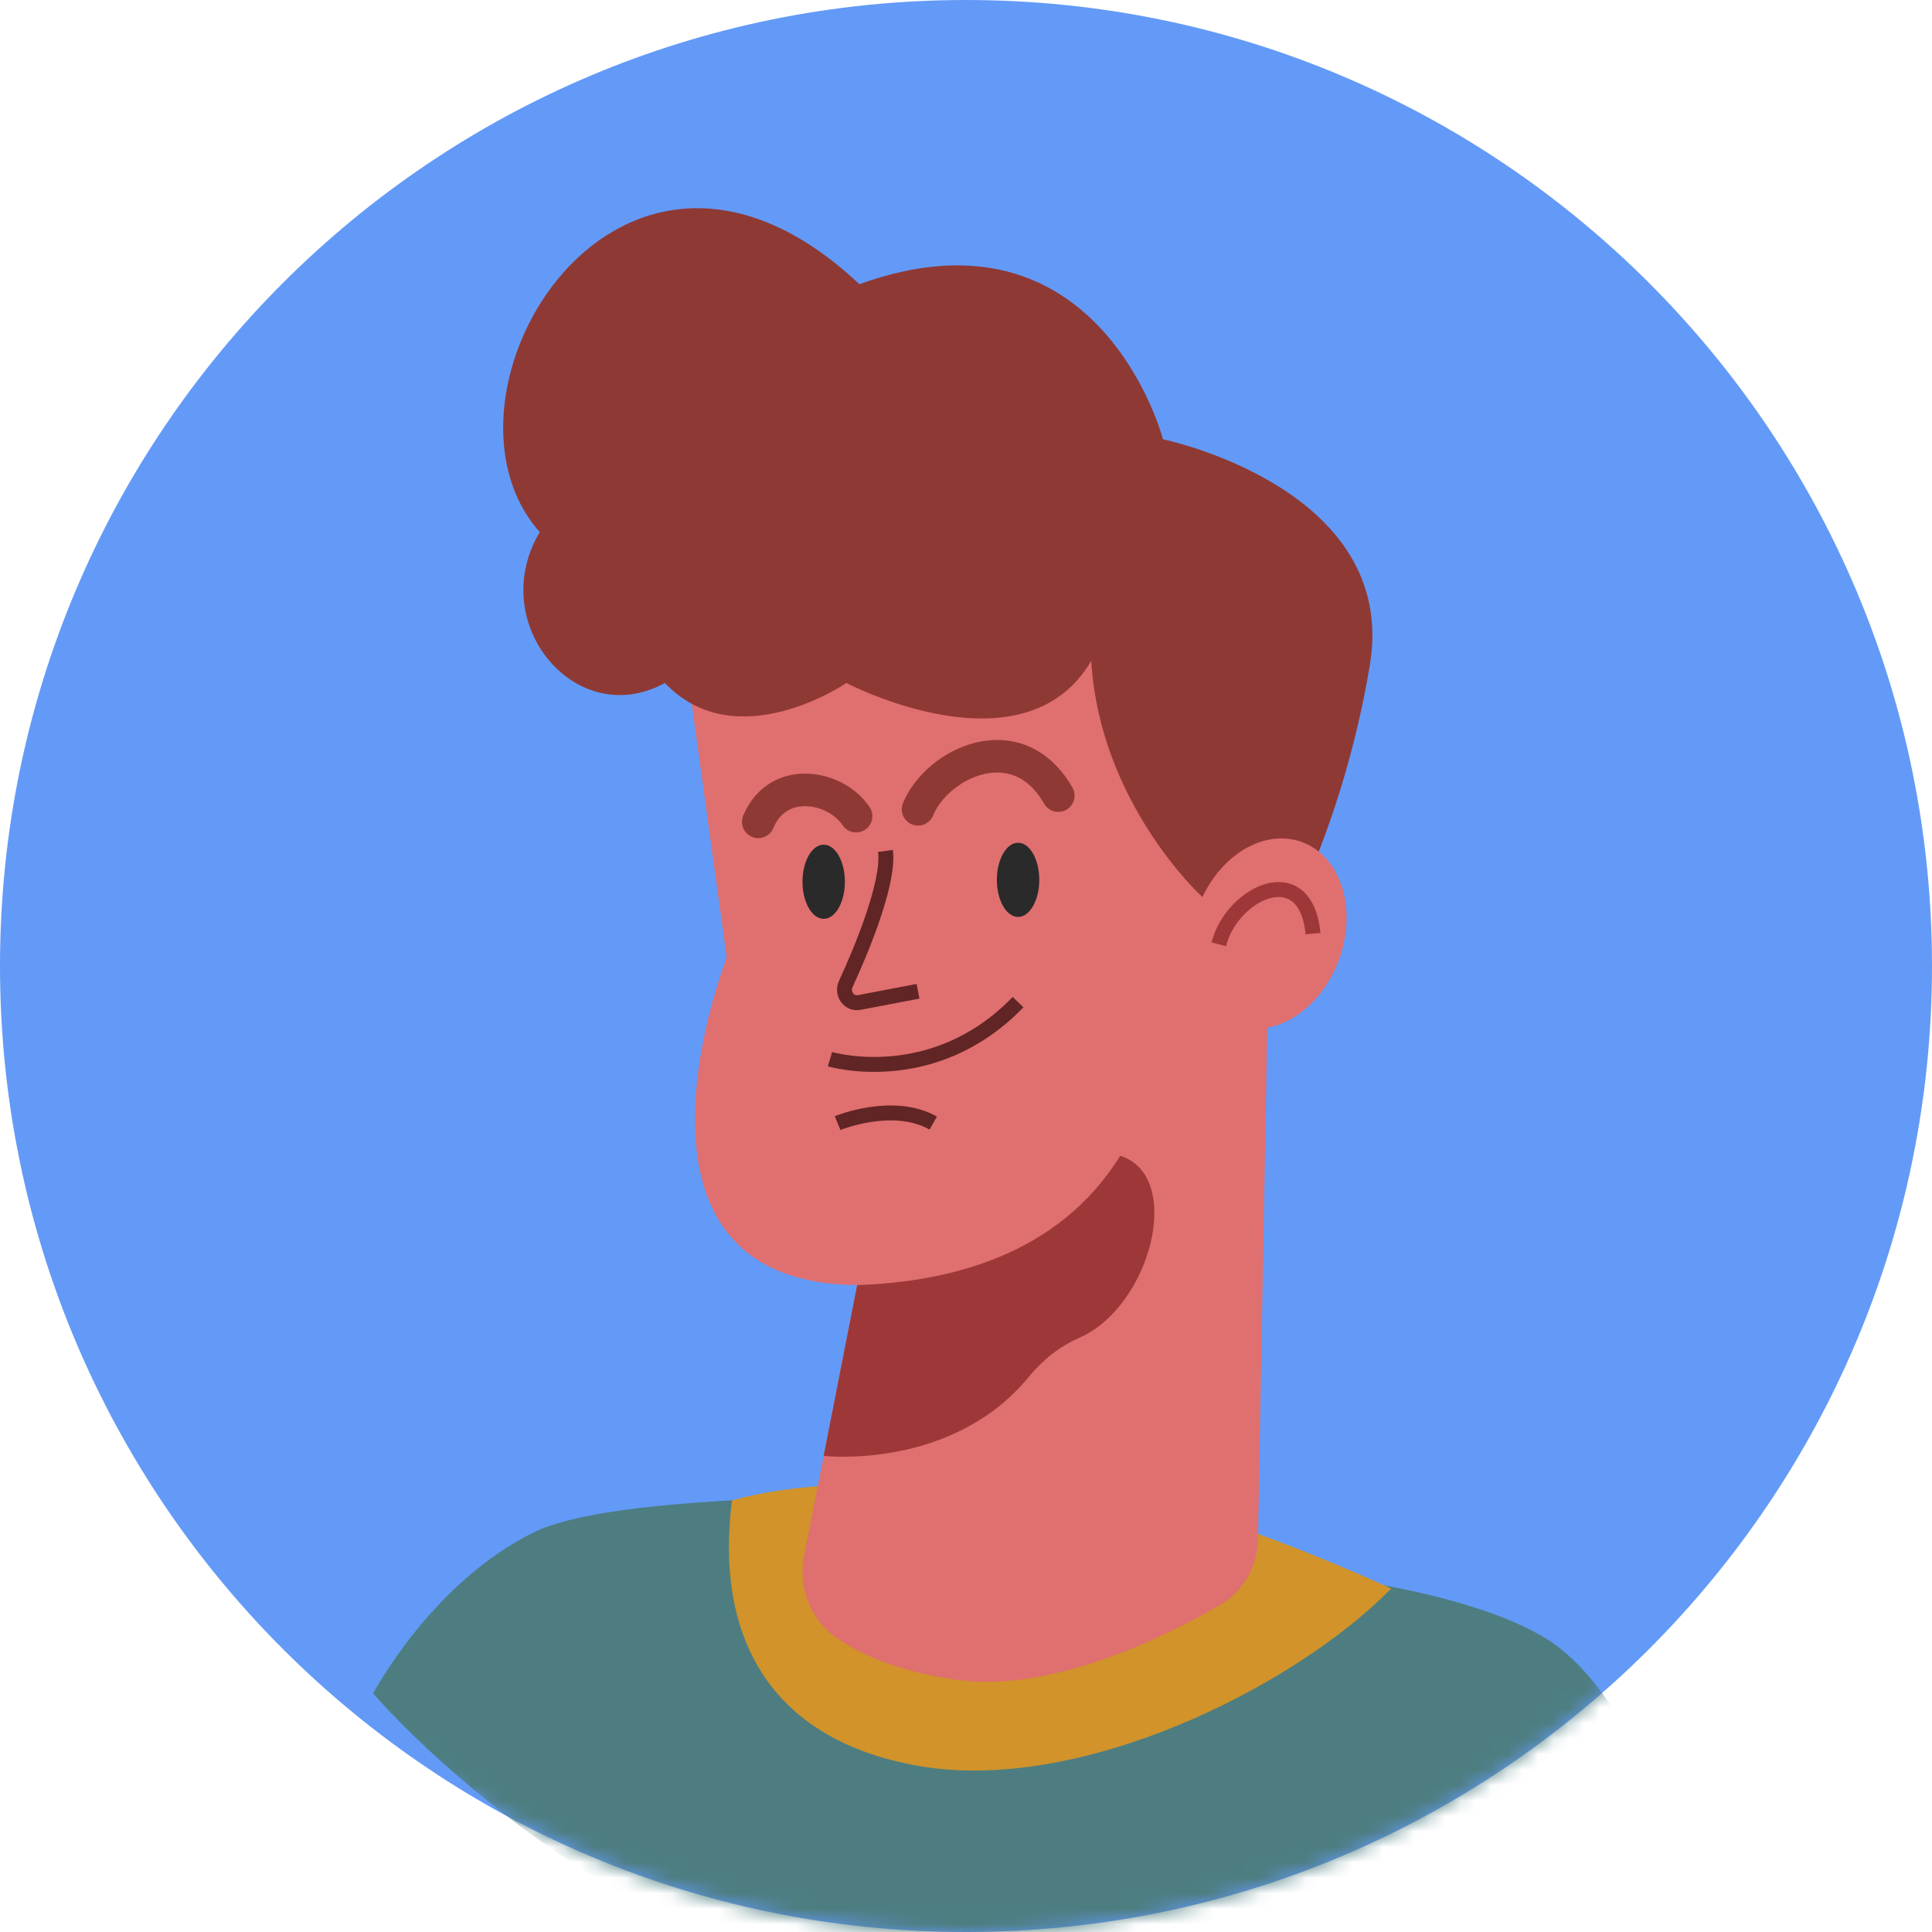 <svg width="125" height="125" viewBox="0 0 125 125" fill="none" xmlns="http://www.w3.org/2000/svg">
<g clip-path="url(#clip0_726_4188)">
<path d="M62.5 125C97.018 125 125 97.018 125 62.5C125 27.982 97.018 0 62.5 0C27.982 0 0 27.982 0 62.5C0 97.018 27.982 125 62.5 125Z" fill="#3C81F5" fill-opacity="0.8"/>
<mask id="mask0_726_4188" style="mask-type:luminance" maskUnits="userSpaceOnUse" x="0" y="0" width="125" height="125">
<path d="M62.5 125C97.018 125 125 97.018 125 62.5C125 27.982 97.018 0 62.5 0C27.982 0 0 27.982 0 62.5C0 97.018 27.982 125 62.5 125Z" fill="white"/>
</mask>
<g mask="url(#mask0_726_4188)">
<path d="M87.043 102.172C87.043 102.172 95.361 103.188 99.964 105.973C104.567 108.759 107.34 116.365 107.34 116.365C107.34 116.365 89.007 131.02 64.842 130.042C40.677 129.065 24.144 109.563 24.144 109.563C24.144 109.563 27.973 102.301 34.651 99.088C38.969 97.01 52.182 96.909 52.182 96.909L87.043 102.172Z" fill="#4D7D80"/>
<path d="M65.868 95.942C59.397 96.111 52.957 95.536 47.36 97.074C46.267 105.6 49.549 112.507 59.398 114.25C69.885 116.105 83.775 109.142 90.013 102.775C80.289 98.379 71.806 95.785 65.868 95.942Z" fill="#D1932A"/>
<path d="M44.488 43.577L47.02 61.962C47.02 61.962 38.722 82.997 55.46 83.145L52.027 100.65C51.623 102.711 52.455 104.822 54.133 105.974C55.714 107.06 58.175 108.17 61.931 108.687C68.032 109.527 75.27 105.964 78.943 103.833C80.422 102.977 81.359 101.368 81.392 99.595L82.075 61.963L72.762 37.717L44.488 43.577Z" fill="#E06F6F"/>
<path d="M55.459 83.145C61.319 82.948 68.447 81.275 72.478 74.779C76.647 76.092 74.441 84.561 69.815 86.563C68.544 87.113 67.451 88.003 66.552 89.095C61.578 95.144 53.291 94.197 53.291 94.197L55.459 83.145Z" fill="#9E3838"/>
<path d="M54.663 57.049C54.663 58.374 54.05 59.448 53.292 59.448C52.535 59.448 51.921 58.374 51.921 57.049C51.921 55.725 52.535 54.65 53.292 54.65C54.049 54.65 54.663 55.725 54.663 57.049Z" fill="#2A2A2A"/>
<path d="M67.24 56.926C67.24 58.251 66.626 59.325 65.868 59.325C65.111 59.325 64.497 58.251 64.497 56.926C64.497 55.602 65.111 54.527 65.868 54.527C66.626 54.526 67.24 55.6 67.24 56.926Z" fill="#2A2A2A"/>
<path d="M57.288 55.055C57.556 57.034 55.81 61.311 54.72 63.667C54.433 64.288 54.939 64.985 55.587 64.862L59.397 64.135" stroke="#612525" stroke-width="0.966" stroke-miterlimit="10"/>
<path d="M53.701 68.529C53.701 68.529 60.383 70.522 65.868 64.838" stroke="#612525" stroke-width="0.966" stroke-miterlimit="10"/>
<path d="M54.193 72.663C54.193 72.663 57.78 71.187 60.382 72.663" stroke="#612525" stroke-width="0.966" stroke-miterlimit="10"/>
<path d="M59.398 52.362C60.593 49.409 65.798 46.825 68.47 51.476" stroke="#8F3935" stroke-width="2.107" stroke-miterlimit="10" stroke-linecap="round" stroke-linejoin="round"/>
<path d="M49.06 53.174C50.326 50.148 54.053 50.812 55.389 52.805" stroke="#8F3935" stroke-width="2.107" stroke-miterlimit="10" stroke-linecap="round" stroke-linejoin="round"/>
<path d="M77.704 57.95C77.704 57.95 71.149 51.929 70.603 42.756C66.233 50.209 54.762 44.189 54.762 44.189C54.762 44.189 47.661 49.062 43.017 44.189C37.281 47.342 31.407 40.33 34.923 34.424C27.047 25.565 40.055 3.766 55.602 18.387C71.166 12.769 75.246 28.421 75.246 28.421C75.246 28.421 90.541 31.574 88.628 43.041C86.716 54.508 82.073 61.963 82.073 61.963L77.704 57.95Z" fill="#8F3935"/>
<path d="M86.489 62.455C85.137 65.662 82.064 67.342 79.625 66.209C77.186 65.075 76.305 61.557 77.657 58.352C79.009 55.145 82.082 53.465 84.521 54.599C86.961 55.731 87.841 59.249 86.489 62.455Z" fill="#E06F6F"/>
<path d="M78.856 61.098C79.7 57.751 84.482 55.476 84.95 60.404" stroke="#9E3838" stroke-width="0.966" stroke-miterlimit="10"/>
</g>
</g>
<defs>
<clipPath id="clip0_726_4188">
<rect width="125" height="125" fill="white"/>
</clipPath>
</defs>
</svg>
